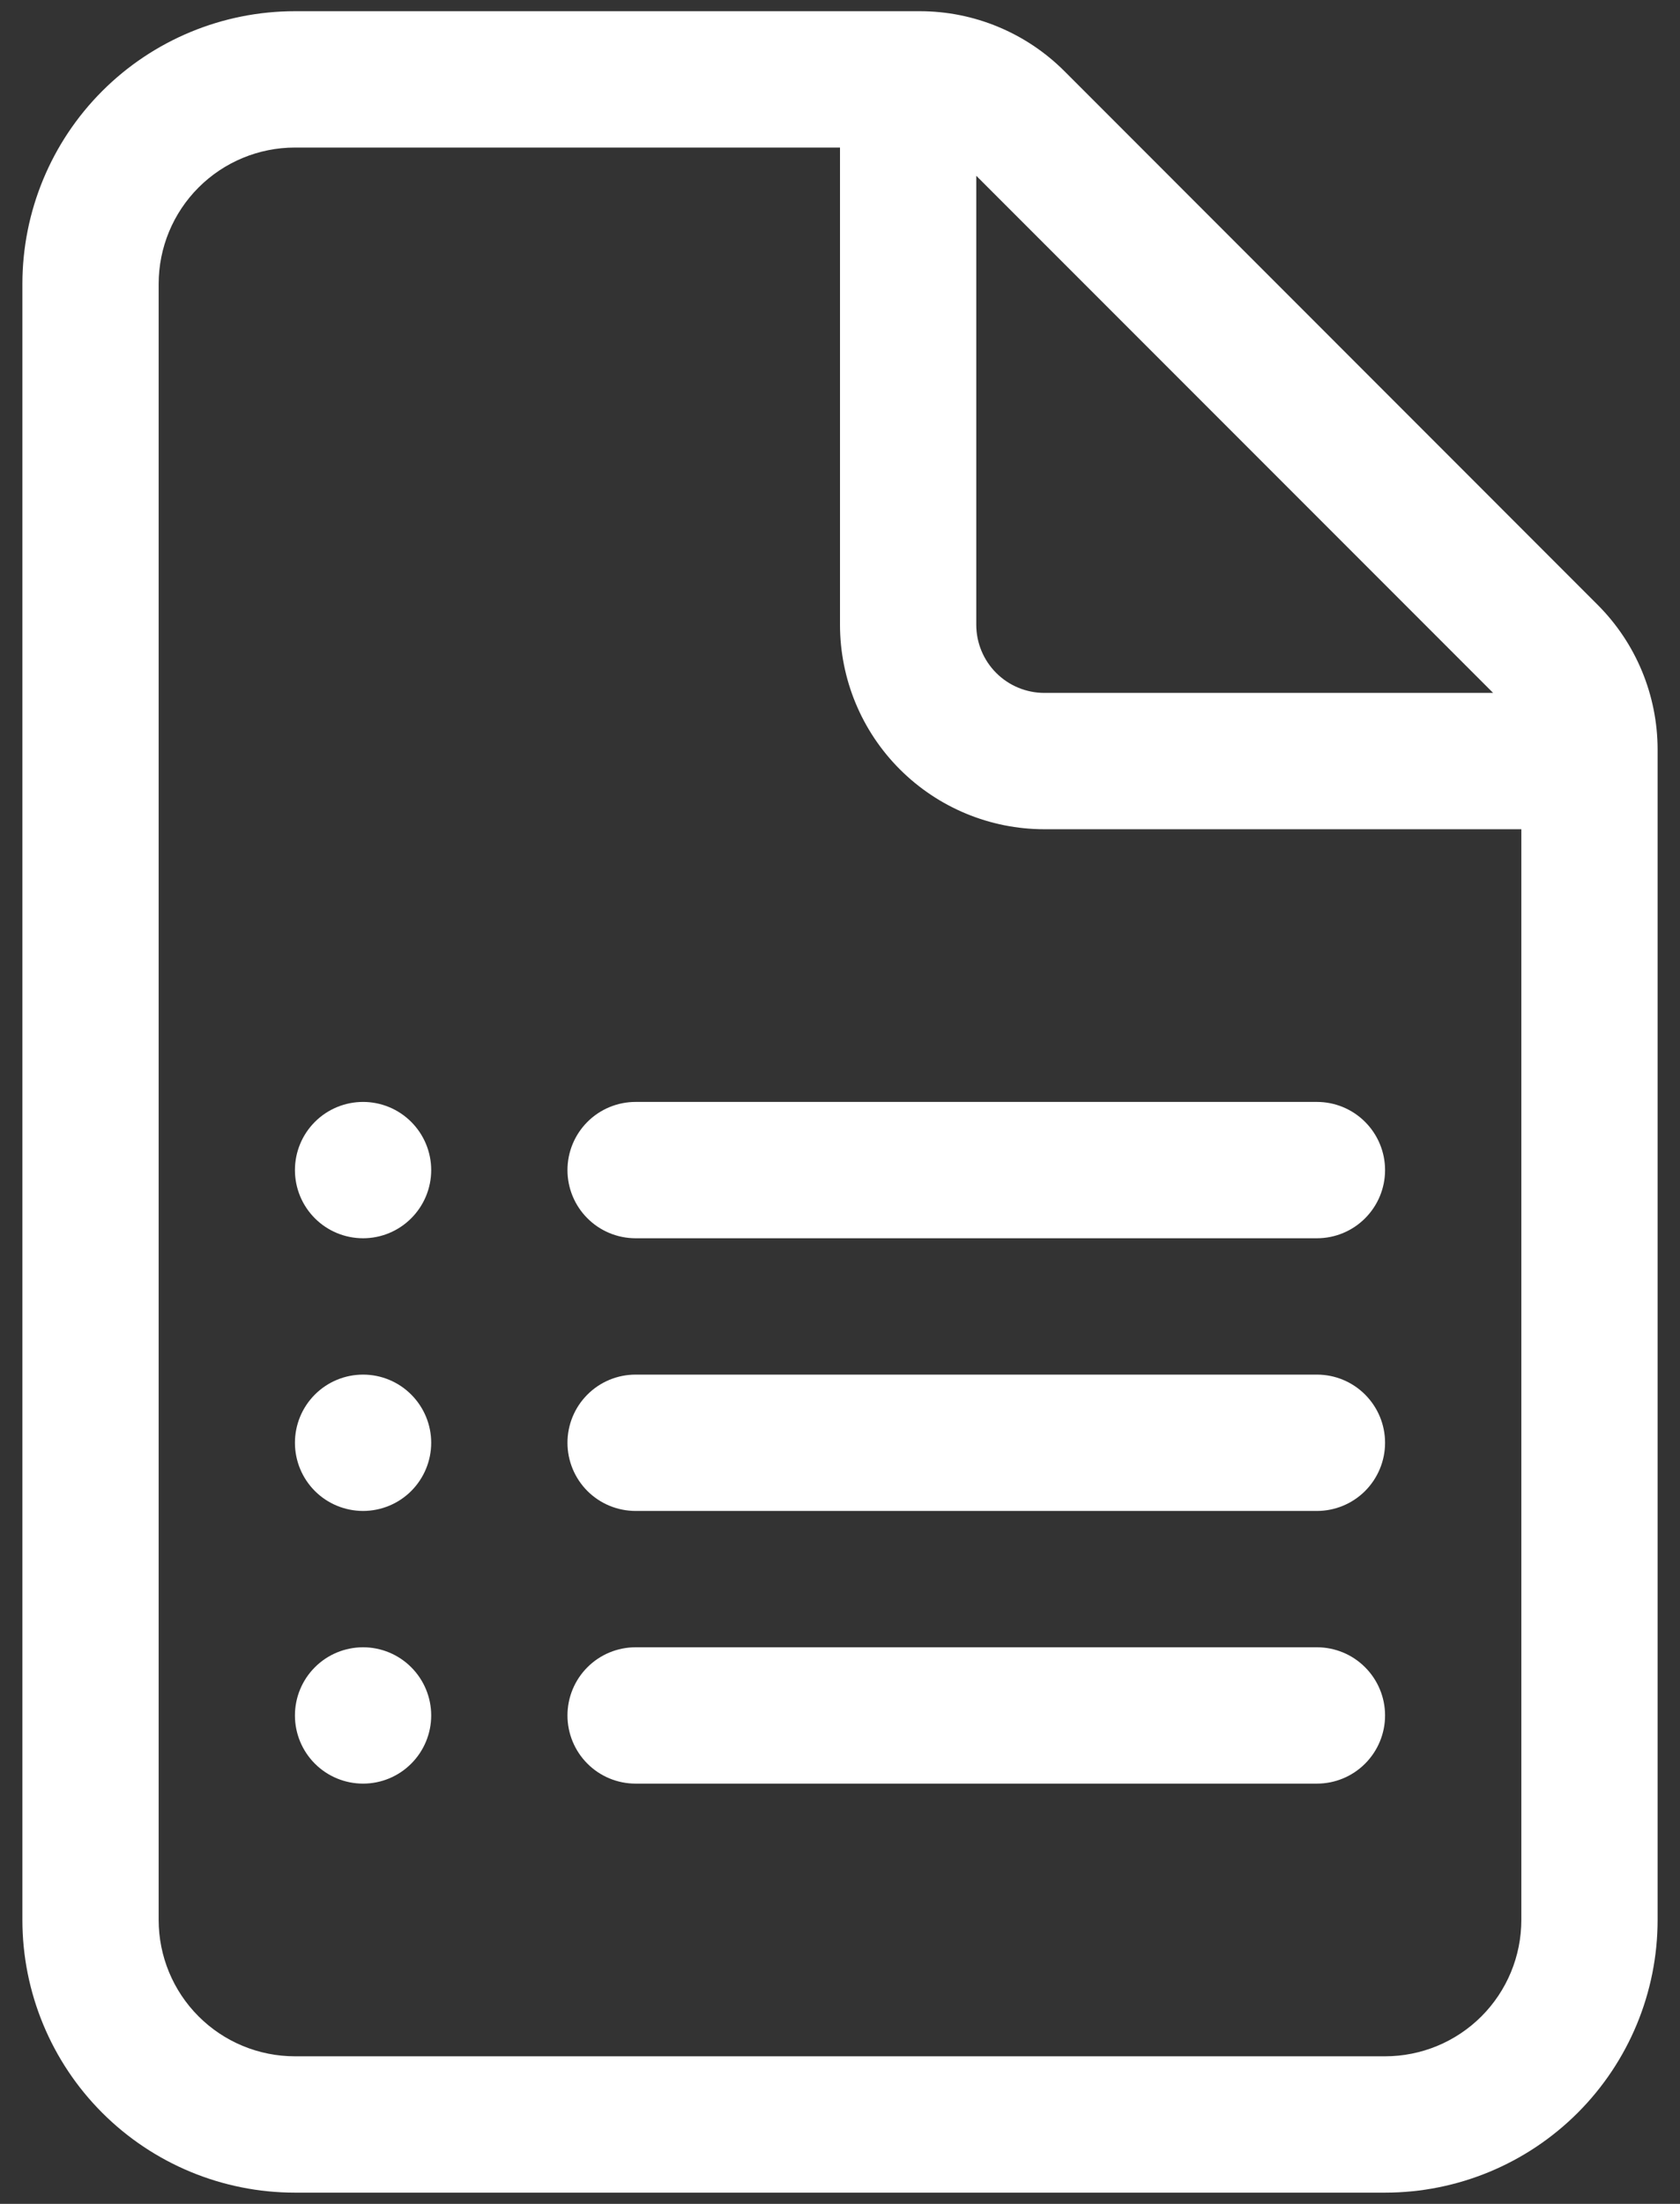 <svg width="45" height="59" viewBox="0 0 45 59" fill="none" xmlns="http://www.w3.org/2000/svg">
<rect x="0" y="0" width="45" height="59" fill="#333333" stroke="none"/>
<path d="M7.9 31.325C7.9 30.841 8.092 30.377 8.434 30.035C8.776 29.692 9.241 29.5 9.725 29.5C10.209 29.5 10.673 29.692 11.015 30.035C11.357 30.377 11.55 30.841 11.55 31.325C11.55 31.809 11.357 32.273 11.015 32.615C10.673 32.958 10.209 33.15 9.725 33.15C9.241 33.15 8.776 32.958 8.434 32.615C8.092 32.273 7.9 31.809 7.9 31.325ZM9.725 36.8C9.241 36.8 8.776 36.992 8.434 37.335C8.092 37.677 7.9 38.141 7.9 38.625C7.9 39.109 8.092 39.573 8.434 39.916C8.776 40.258 9.241 40.45 9.725 40.45C10.209 40.45 10.673 40.258 11.015 39.916C11.357 39.573 11.55 39.109 11.55 38.625C11.55 38.141 11.357 37.677 11.015 37.335C10.673 36.992 10.209 36.8 9.725 36.8ZM7.9 45.925C7.9 45.441 8.092 44.977 8.434 44.635C8.776 44.292 9.241 44.1 9.725 44.1C10.209 44.1 10.673 44.292 11.015 44.635C11.357 44.977 11.55 45.441 11.55 45.925C11.55 46.409 11.357 46.873 11.015 47.215C10.673 47.558 10.209 47.75 9.725 47.75C9.241 47.75 8.776 47.558 8.434 47.215C8.092 46.873 7.9 46.409 7.9 45.925ZM17.025 29.5C16.541 29.5 16.076 29.692 15.734 30.035C15.392 30.377 15.2 30.841 15.2 31.325C15.2 31.809 15.392 32.273 15.734 32.615C16.076 32.958 16.541 33.15 17.025 33.15H35.275C35.759 33.15 36.223 32.958 36.565 32.615C36.907 32.273 37.1 31.809 37.1 31.325C37.1 30.841 36.907 30.377 36.565 30.035C36.223 29.692 35.759 29.5 35.275 29.5H17.025ZM15.2 38.625C15.2 38.141 15.392 37.677 15.734 37.335C16.076 36.992 16.541 36.8 17.025 36.8H35.275C35.759 36.8 36.223 36.992 36.565 37.335C36.907 37.677 37.1 38.141 37.1 38.625C37.1 39.109 36.907 39.573 36.565 39.916C36.223 40.258 35.759 40.45 35.275 40.45H17.025C16.541 40.45 16.076 40.258 15.734 39.916C15.392 39.573 15.2 39.109 15.2 38.625ZM17.025 44.1C16.541 44.1 16.076 44.292 15.734 44.635C15.392 44.977 15.2 45.441 15.2 45.925C15.2 46.409 15.392 46.873 15.734 47.215C16.076 47.558 16.541 47.75 17.025 47.75H35.275C35.759 47.75 36.223 47.558 36.565 47.215C36.907 46.873 37.1 46.409 37.1 45.925C37.1 45.441 36.907 44.977 36.565 44.635C36.223 44.292 35.759 44.1 35.275 44.1H17.025ZM7.9 0.3C5.964 0.3 4.107 1.069 2.738 2.438C1.369 3.807 0.6 5.664 0.6 7.6V51.4C0.6 53.336 1.369 55.193 2.738 56.562C4.107 57.931 5.964 58.7 7.9 58.7H37.1C39.036 58.7 40.892 57.931 42.261 56.562C43.63 55.193 44.4 53.336 44.4 51.4V20.061C44.398 18.61 43.821 17.218 42.794 16.192L28.508 1.902C27.481 0.877 26.09 0.3 24.639 0.3H7.9ZM4.25 7.6C4.25 6.632 4.634 5.704 5.319 5.019C6.003 4.335 6.932 3.95 7.9 3.95H22.5V16.725C22.5 18.177 23.076 19.57 24.103 20.596C25.13 21.623 26.523 22.2 27.975 22.2H40.75V51.4C40.75 52.368 40.365 53.297 39.681 53.981C38.996 54.666 38.068 55.05 37.1 55.05H7.9C6.932 55.05 6.003 54.666 5.319 53.981C4.634 53.297 4.25 52.368 4.25 51.4V7.6ZM39.994 18.55H27.975C27.491 18.55 27.026 18.358 26.684 18.015C26.342 17.673 26.15 17.209 26.15 16.725V4.706L39.994 18.55Z" fill="white"/>
</svg>
